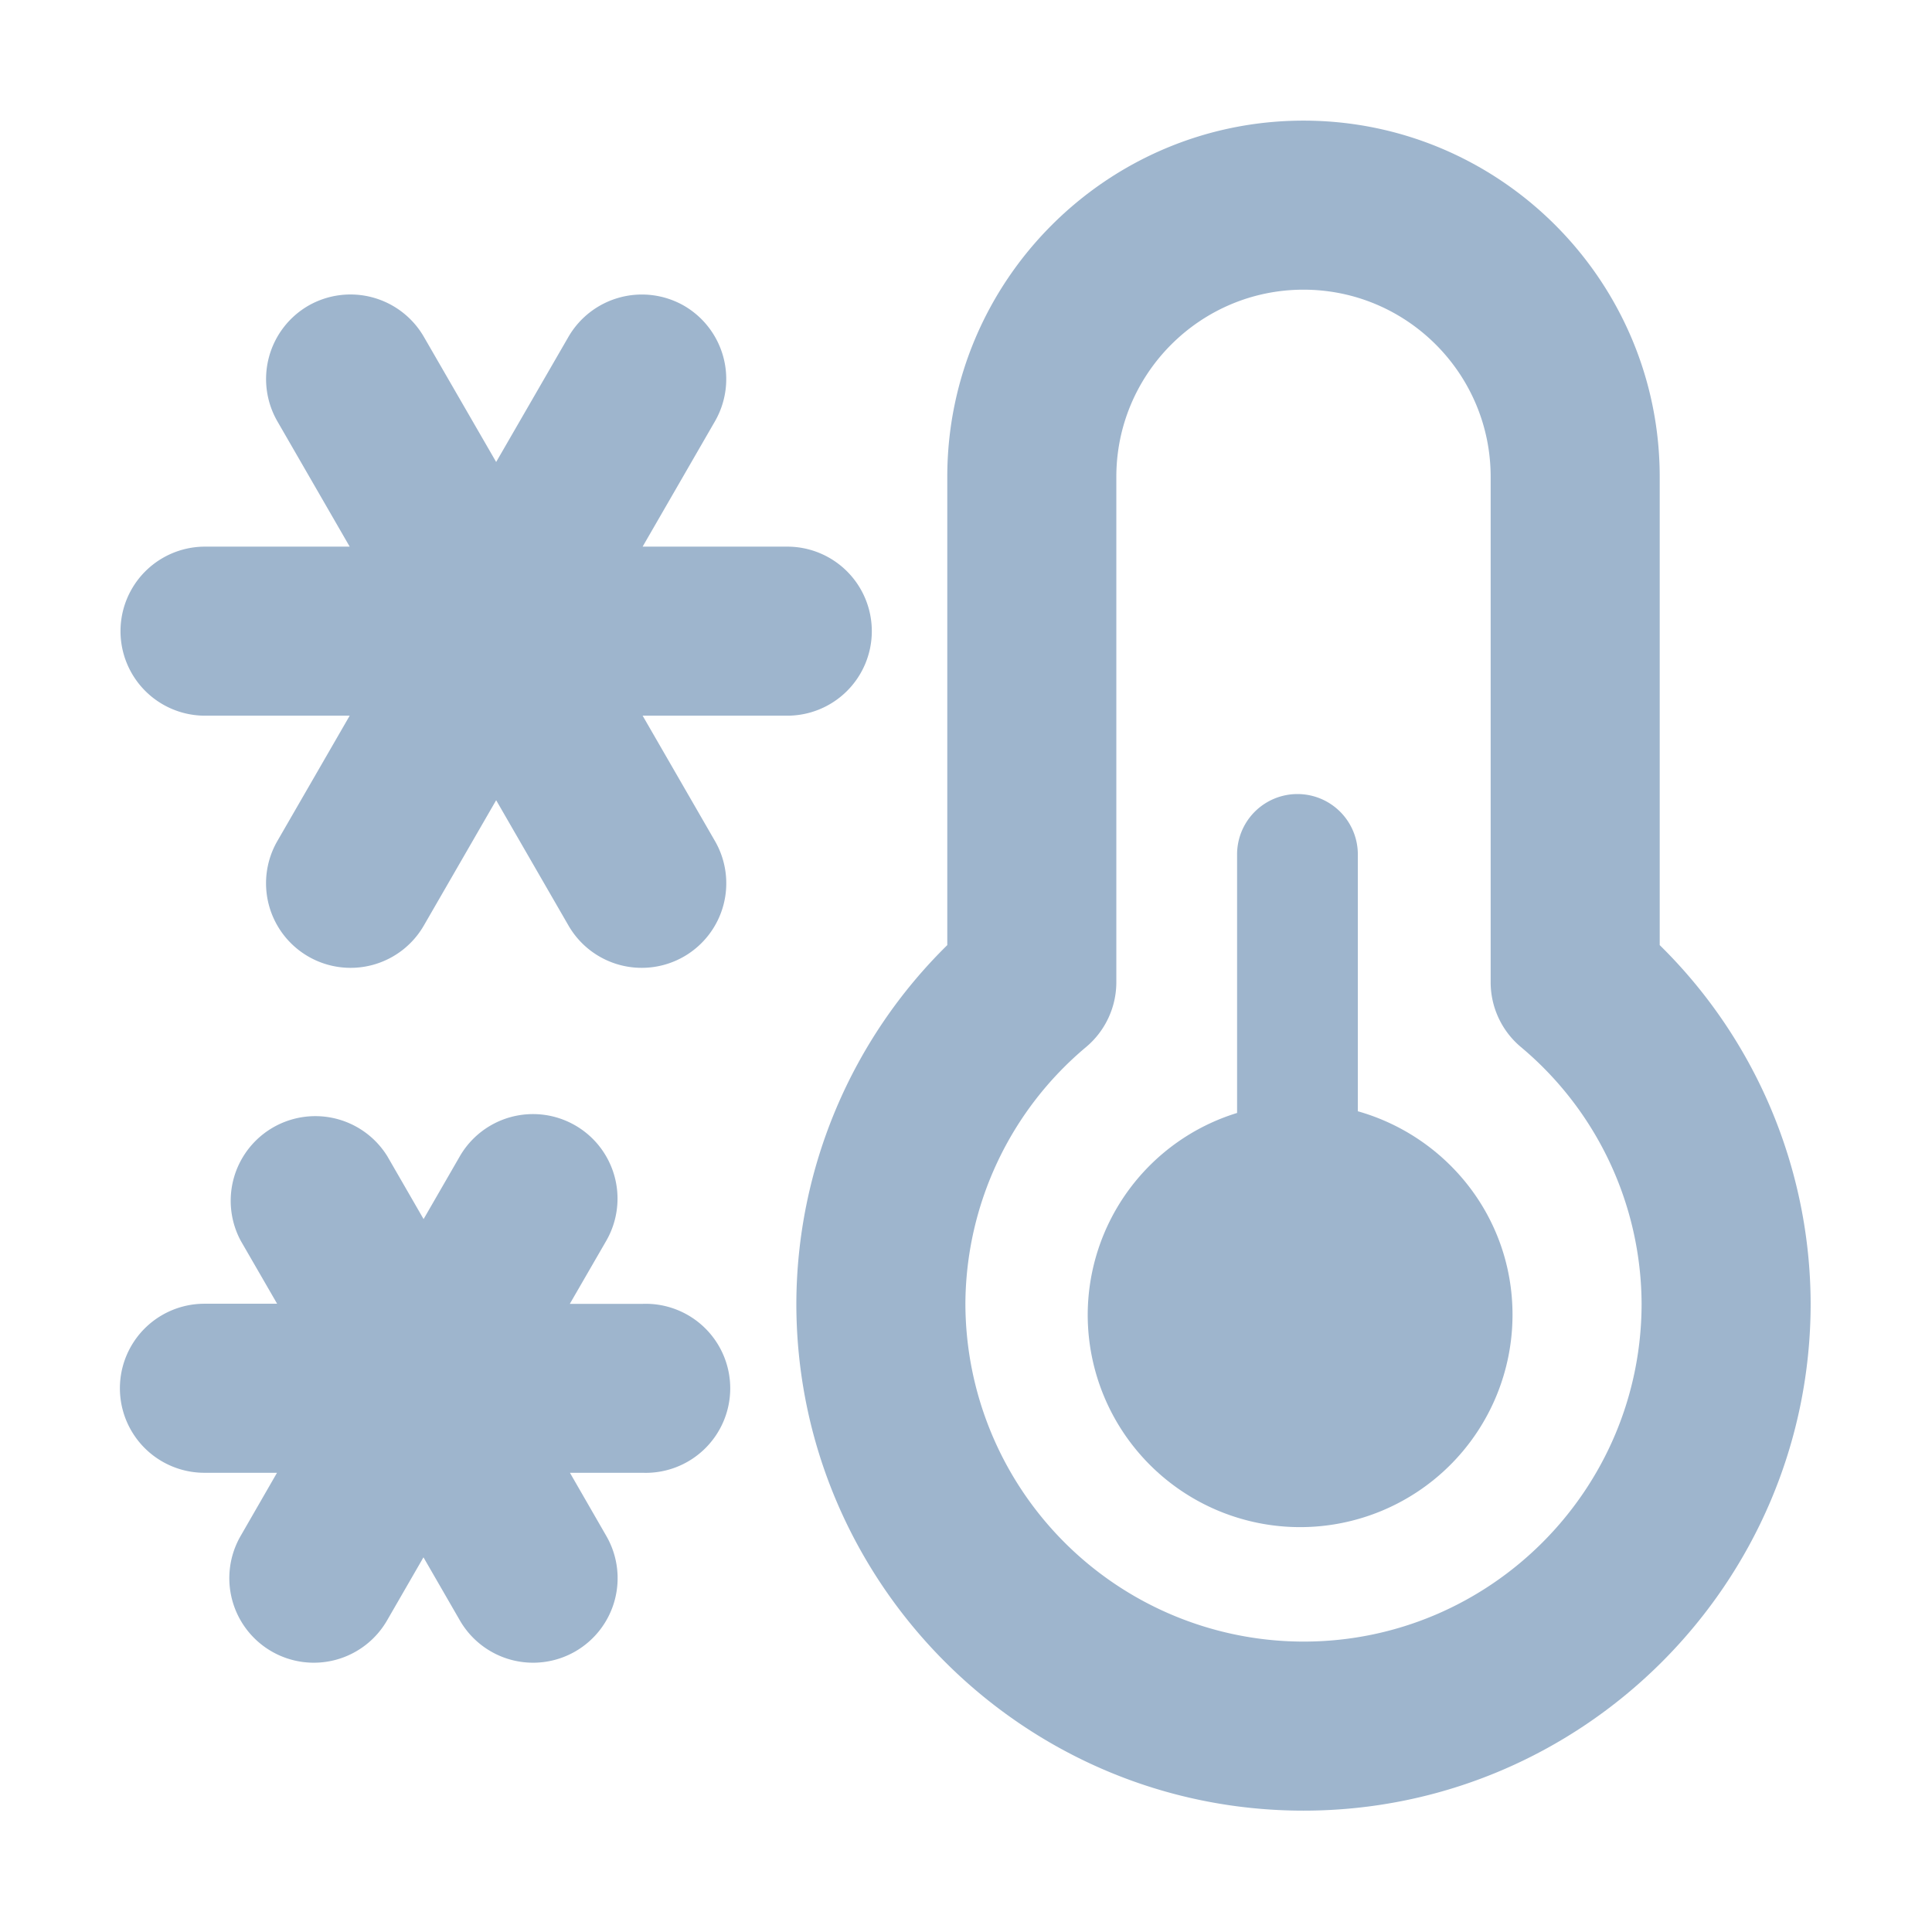 <svg style="enable-background:new 0 0 16 16" xml:space="preserve" xmlns="http://www.w3.org/2000/svg" width="16" height="16" fill="#9EB5CD" class="qi-1050" viewBox="0 0 16 16">
  <path d="M5.321 10.798h-.602l.301-.521a.7.7 0 1 0-1.212-.701l-.3.52-.3-.52a.701.701 0 0 0-1.214.7l.301.521h-.602a.7.7 0 1 0 0 1.4h.601l-.3.521a.7.7 0 1 0 1.213.699l.3-.52.3.52a.7.7 0 1 0 1.213-.699l-.3-.521h.601a.7.7 0 1 0 0-1.399zm8.424-2.971V3.949c0-1.626-1.323-2.95-2.95-2.95s-2.95 1.324-2.95 2.95v3.878a4.178 4.178 0 0 0-1.25 2.968c0 2.316 1.885 4.2 4.2 4.2s4.2-1.884 4.2-4.2a4.176 4.176 0 0 0-1.25-2.968zm-2.95 5.768a2.803 2.803 0 0 1-2.8-2.8 2.79 2.79 0 0 1 1.002-2.126.701.701 0 0 0 .248-.534V3.949c0-.854.695-1.55 1.55-1.55s1.55.695 1.55 1.55v4.186a.7.7 0 0 0 .248.534 2.788 2.788 0 0 1 1.002 2.126c0 1.544-1.256 2.8-2.8 2.8zM7.22 5.227a.7.7 0 0 0-.7-.7H5.322l.599-1.038a.702.702 0 0 0-.256-.957.703.703 0 0 0-.957.257l-.599 1.037-.599-1.037a.702.702 0 0 0-.957-.257.702.702 0 0 0-.256.957l.599 1.038H1.698a.7.7 0 1 0 0 1.4h1.198l-.599 1.038a.7.7 0 0 0 1.213.7l.599-1.038.599 1.038a.7.7 0 1 0 1.213-.7l-.599-1.038H6.52a.7.7 0 0 0 .7-.7z"/>
  <path d="M11.245 9.203V7.076a.5.5 0 0 0-1 0v2.141a1.752 1.752 0 0 0-1.237 1.671 1.759 1.759 0 1 0 3.518 0c0-.805-.543-1.476-1.281-1.685z"/>
</svg>